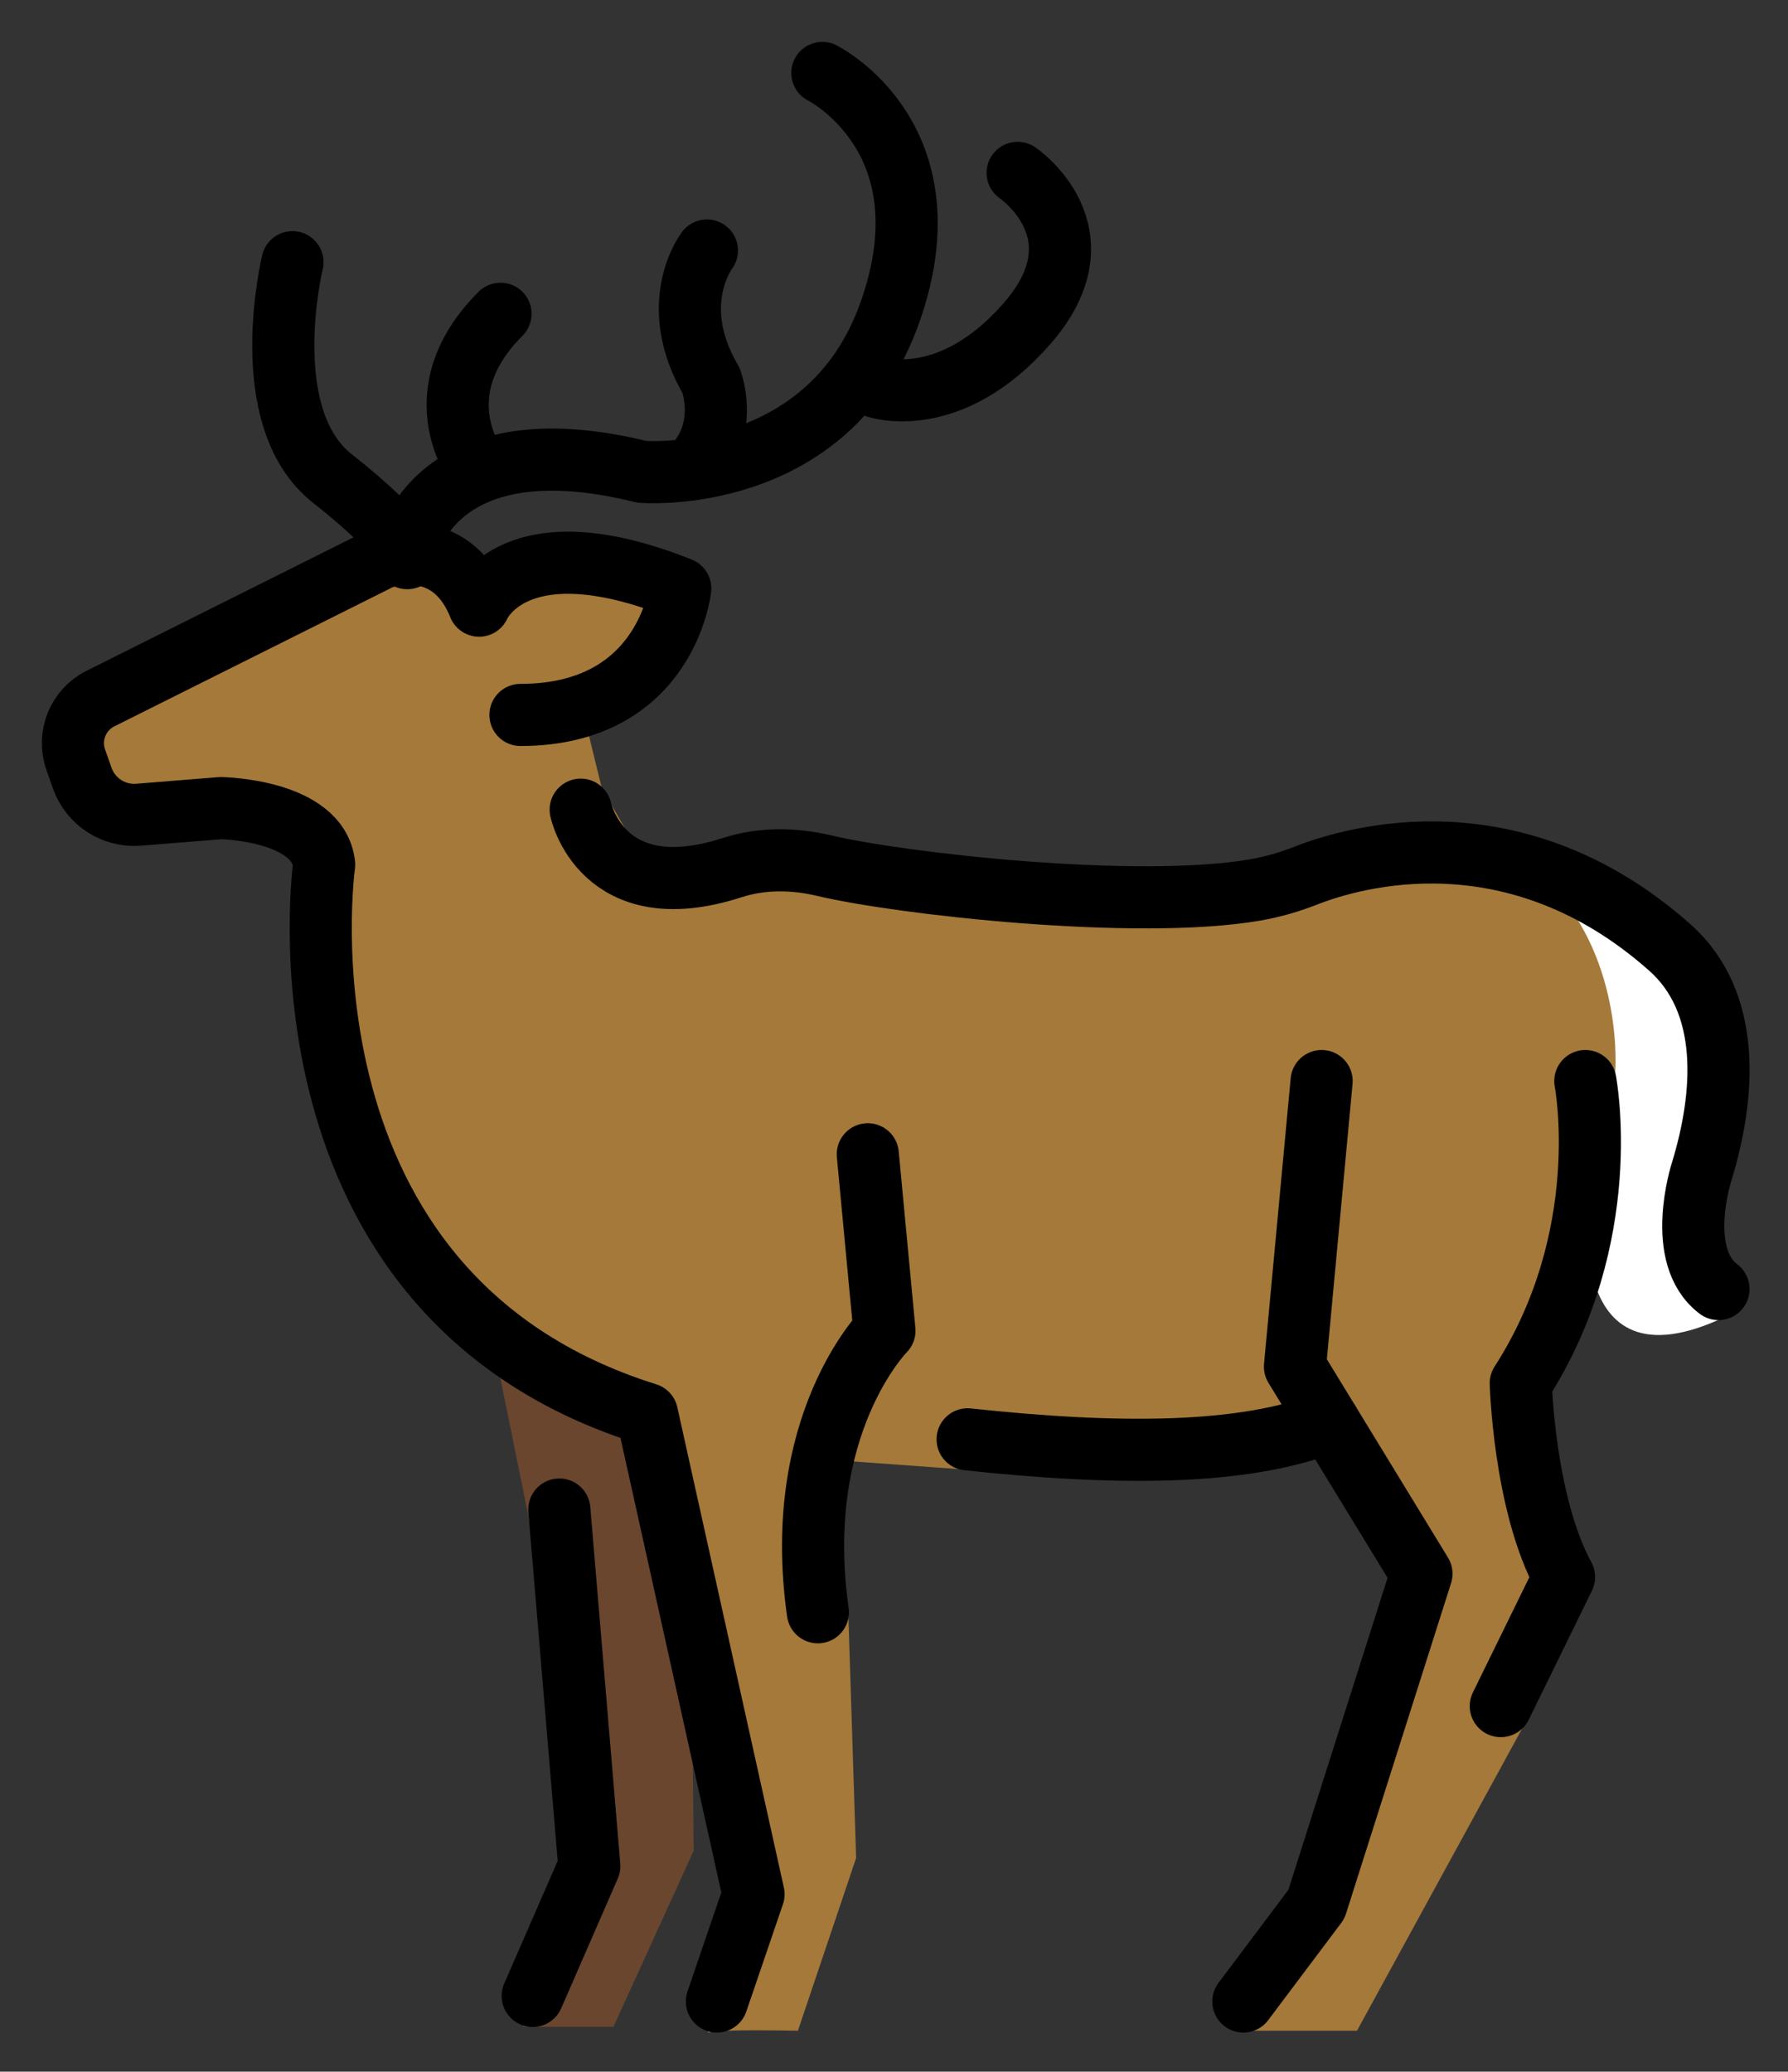 <svg xmlns="http://www.w3.org/2000/svg" role="img" viewBox="5.09 2.59 57.56 66.69"><rect x="5.09" y="2.59" width="57.56" height="66.69" fill="#333333" stroke="none"/><title>1F98C.svg</title><g id="color"><path fill="#FFF" d="M55.025,31.085l1.229,9.917c0,0-1,6.75,4.667,3.833l-1.667-3.167l1.083-4.583l-0.917-4.167 L55.025,31.085z"/><path fill="#A57939" d="M17.713,20.398l-10.375,5.625l0.625,2.188c0,0,6.625,0.312,7.25,1.688s-2.375,13.812,10.875,18.438 l3.375,15.25c0,0-1.75,4.562-1.562,4.438s2.875-0.062,2.875-0.062l1.875-5.562l-0.25-7.812l-0.5-5l4.312,0.312 l7.25-1.062l4.312-0.188l2.75,4.375l-2.938,10.812l-2.688,4.125h3.875l5.5-10.062l1.25-3.75l-1.75-7.188l3.312-9.812 c0,0,0.312-3.562-2.062-6.062s-13.25,0.5-13.25,0.5L30.213,30.148l-4.312,0.312l-1.438-2.5l-0.688-2.812 c0,0,3-0.125,3.188-3.188c0,0-3.375-2.75-6.5-0.188C20.463,21.773,17.963,19.71,17.713,20.398z"/><path fill="#6A462F" d="M20.921 45.586L22.088 51.336 23.838 62.419 21.921 67.835 24.838 67.835 27.421 62.169 27.338 53.502 26.088 48.336z"/></g><g id="line" fill="none" stroke="#000" stroke-linecap="round" stroke-linejoin="round" stroke-miterlimit="10" stroke-width="2"><path d="M28.169 67.021l1.179-3.453L25.918 48.107c-12.323-3.858-10.393-17.686-10.393-17.686-.192-1.766-3.324-1.817-3.324-1.817l-2.65.213c-.8.064-1.544-.418-1.812-1.175l-.21-.595c-.27-.763.071-1.607.795-1.969l9.021-4.51c0 0 2.217-.856 3.168 1.519 0 0 1.118-2.697 6.476-.554 0 0-.429 4.072-5.144 4.072M33.026 39.748l.536 5.679c0 0-3.001 3.019-2.143 9.064"/><path d="M23.096 51.184L24.061 62.663 22.239 66.842M23.784 28.655c0 0 .671 3.227 4.877 1.865.955-.309 1.984-.296 2.961-.064 2.454.584 10.06 1.441 13.873.783.561-.097 1.107-.255 1.637-.463 1.559-.611 6.717-2.108 11.707 2.308 2.003 1.773 1.788 4.751 1.03 7.228C59.858 40.346 59 43.023 60.412 44.086"/><path d="M47.636 37.391L46.778 46.584 50.85 53.251 47.468 63.891 45.117 67.021M56.125 37.391c0 0 .972 4.995-2.078 9.729 0 0 .107 3.88 1.393 6.237l-2.036 4.155M18.203 20.245c0 0 .857-4.126 7.555-2.465 0 0 6.001.482 7.984-5.144s-2.179-7.698-2.179-7.698M37.85 8.155c0 0 2.862 1.934.29 4.865-2.501 2.851-4.849 2.023-4.849 2.023"/><path d="M14.505 11.03c0 0-1.215 4.996 1.286 6.965s2.411 2.563 2.411 2.563M27.847 10.654c0 0-1.316 1.711.131 4.18 0 0 .638 1.617-.657 2.871M20.506 17.706c0 0-1.929-2.39.697-5.015M36.24 48.924c4.753.511 8.886.529 11.624-.562"/></g></svg>